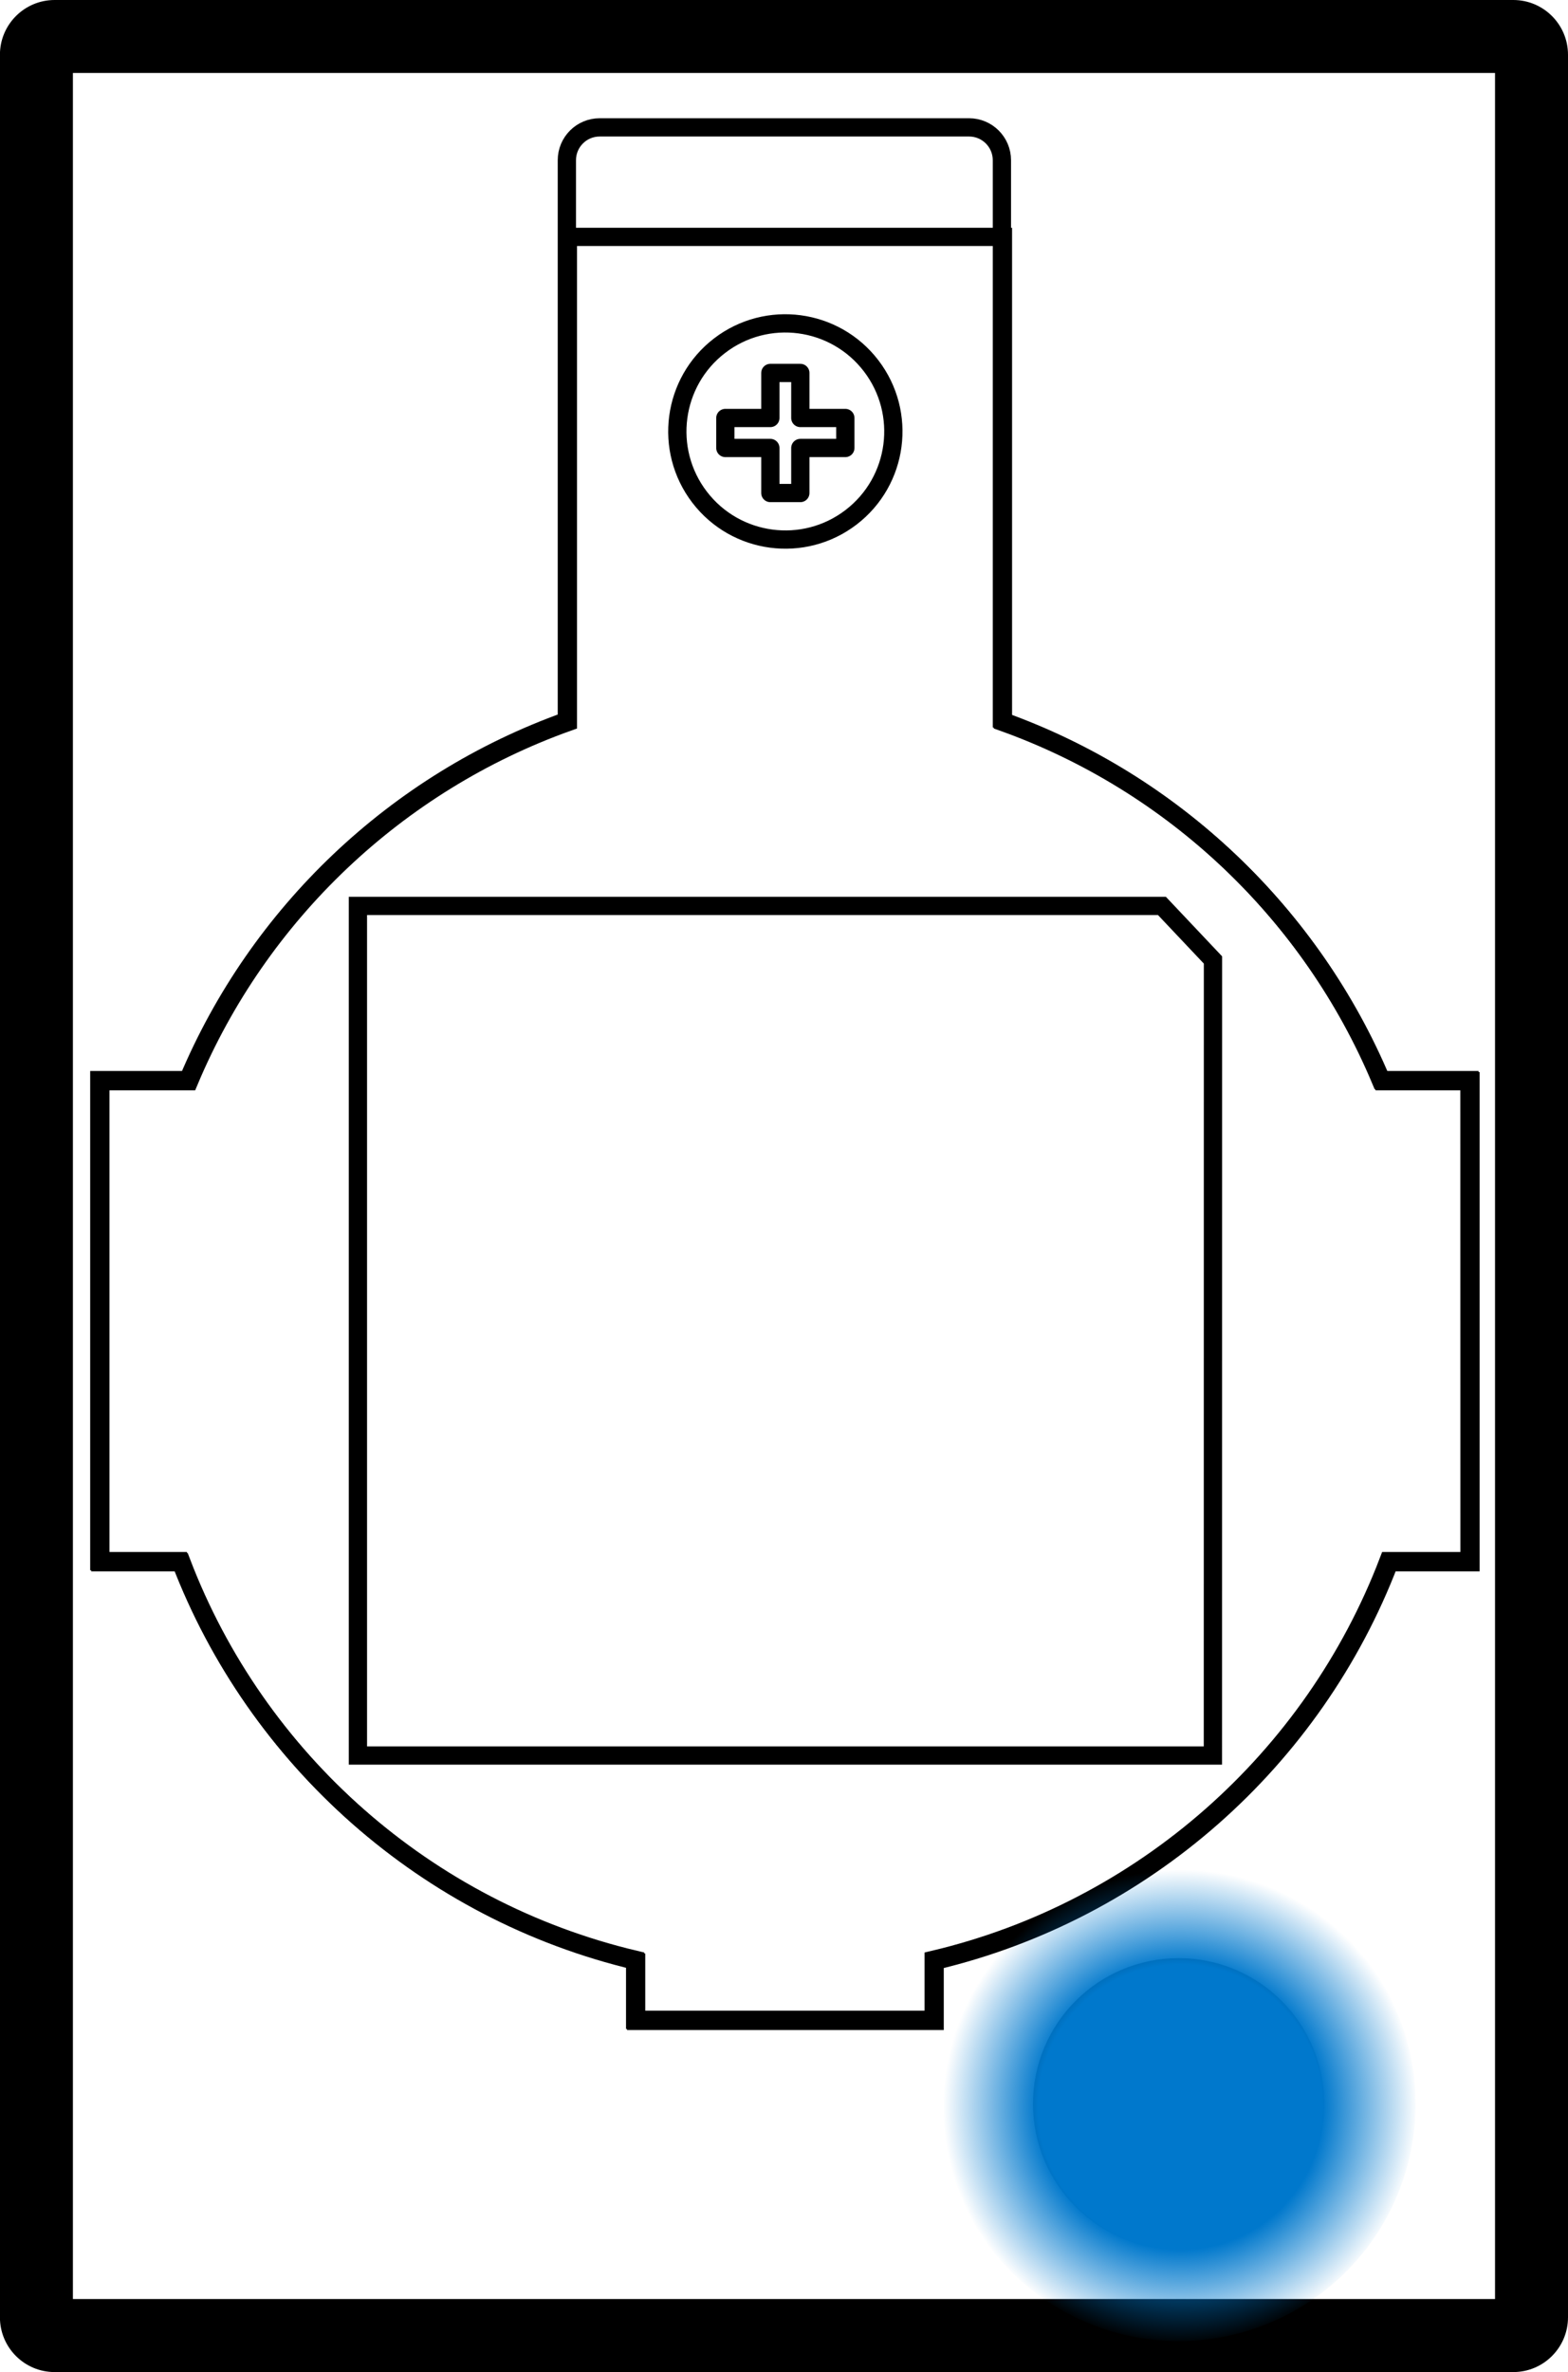 <?xml version="1.0" encoding="UTF-8"?>
<!-- Created with Inkscape (http://www.inkscape.org/) -->
<svg width="22.754mm" height="34.396mm" version="1.1" viewBox="0 0 22.754 34.396"
     xmlns="http://www.w3.org/2000/svg">
  <style type="text/css">.press {
    animation: press 5s infinite;
    }

    @keyframes press {
    0%, 5%, 15%, 25%, 35%, 100% {
    opacity: 0;
    }
    10%, 20%, 30% {
    opacity: 0.75;
    }
    }
  </style>
  <defs>
    <radialGradient id="radialGradient1966" cx="65.5" cy="109.5" r="13"
                    gradientTransform="matrix(.265 0 0 .265 -.227 1.535)"
                    gradientUnits="userSpaceOnUse">
      <stop stop-color="#0078CC" offset="0"/>
      <stop stop-color="#0078CC" offset=".6"/>
      <stop stop-color="#0078CC" stop-opacity="0" offset="1"/>
    </radialGradient>
  </defs>
  <path
    d="m1.058 1.058v32.279h20.637v-32.279zm-0.265-1.058c-0.438 0-0.794 0.355-0.794 0.794v32.808c0 0.438 0.355 0.794 0.794 0.794h21.167c0.438 0 0.794-0.355 0.794-0.794v-32.808c0-0.438-0.355-0.794-0.794-0.794z"
    clip-rule="evenodd" fill-rule="evenodd" stroke-width=".265"/>
  <path
    d="m12.641 5.304c0.526 0.687 0.396 1.671-0.291 2.197-0.687 0.526-1.671 0.396-2.198-0.292-0.526-0.687-0.396-1.671 0.291-2.197 0.687-0.526 1.671-0.396 2.198 0.292zm-0.374 0.757h-0.653v-0.653h-0.435v0.653h-0.653v0.435h0.653v0.653h0.435v-0.653h0.653z"
    fill="none" stroke="#000" stroke-linecap="round" stroke-linejoin="round" stroke-miterlimit="10"
    stroke-width=".265"/>
  <path
    d="m19.084 30.507c0 1.094-0.887 1.98-1.98 1.98-1.094 0-1.981-0.886-1.981-1.98 0-1.094 0.887-1.98 1.981-1.98 1.094 0 1.98 0.887 1.98 1.98z"
    fill="none" stroke="#000" stroke-miterlimit="10" stroke-width=".265"/>
  <path
    d="m18.003 30.507c0 0.497-0.403 0.9-0.9 0.9s-0.9-0.403-0.9-0.9 0.403-0.9 0.9-0.9 0.9 0.403 0.9 0.9z"/>
  <path
    d="m21.324 15.662h-1.288c-1.015-2.418-3.015-4.321-5.497-5.208v-8.131c0-0.263-0.214-0.476-0.476-0.476h-5.361c-0.263 0-0.476 0.213-0.476 0.476v8.131c-2.483 0.887-4.482 2.79-5.497 5.208h-1.288v6.975h1.178c1.097 2.87 3.562 5.062 6.598 5.78v0.871h4.332v-0.871c3.036-0.718 5.502-2.91 6.599-5.78h1.177z"
    fill="none" stroke="#000" stroke-miterlimit="10" stroke-width=".265"/>
  <path
    d="m21.339 15.678h-1.288c-1.015-2.418-3.015-4.321-5.497-5.208v-7.035h-6.313v7.035c-2.483 0.887-4.482 2.79-5.497 5.208h-1.288v6.975h1.177c1.097 2.87 3.562 5.062 6.598 5.78v0.871h4.332v-0.871c3.036-0.718 5.502-2.91 6.599-5.78h1.177z"
    fill="none" stroke="#000" stroke-miterlimit="10" stroke-width=".265"/>
  <path
    d="m12.641 5.304c0.526 0.687 0.396 1.671-0.291 2.197-0.687 0.526-1.671 0.396-2.198-0.292-0.526-0.687-0.396-1.671 0.291-2.197 0.687-0.526 1.671-0.396 2.198 0.292z"
    fill="none"/>
  <path d="m17.601 25.456h-12.407v-12.32h11.667l0.741 0.784z" fill="none" stroke="#000"
        stroke-miterlimit="10" stroke-width=".265"/>
  <circle class="press" cx="17.103" cy="30.507" r="3.44" fill="url(#radialGradient1966)"
          stroke-width=".265"/>
</svg>
